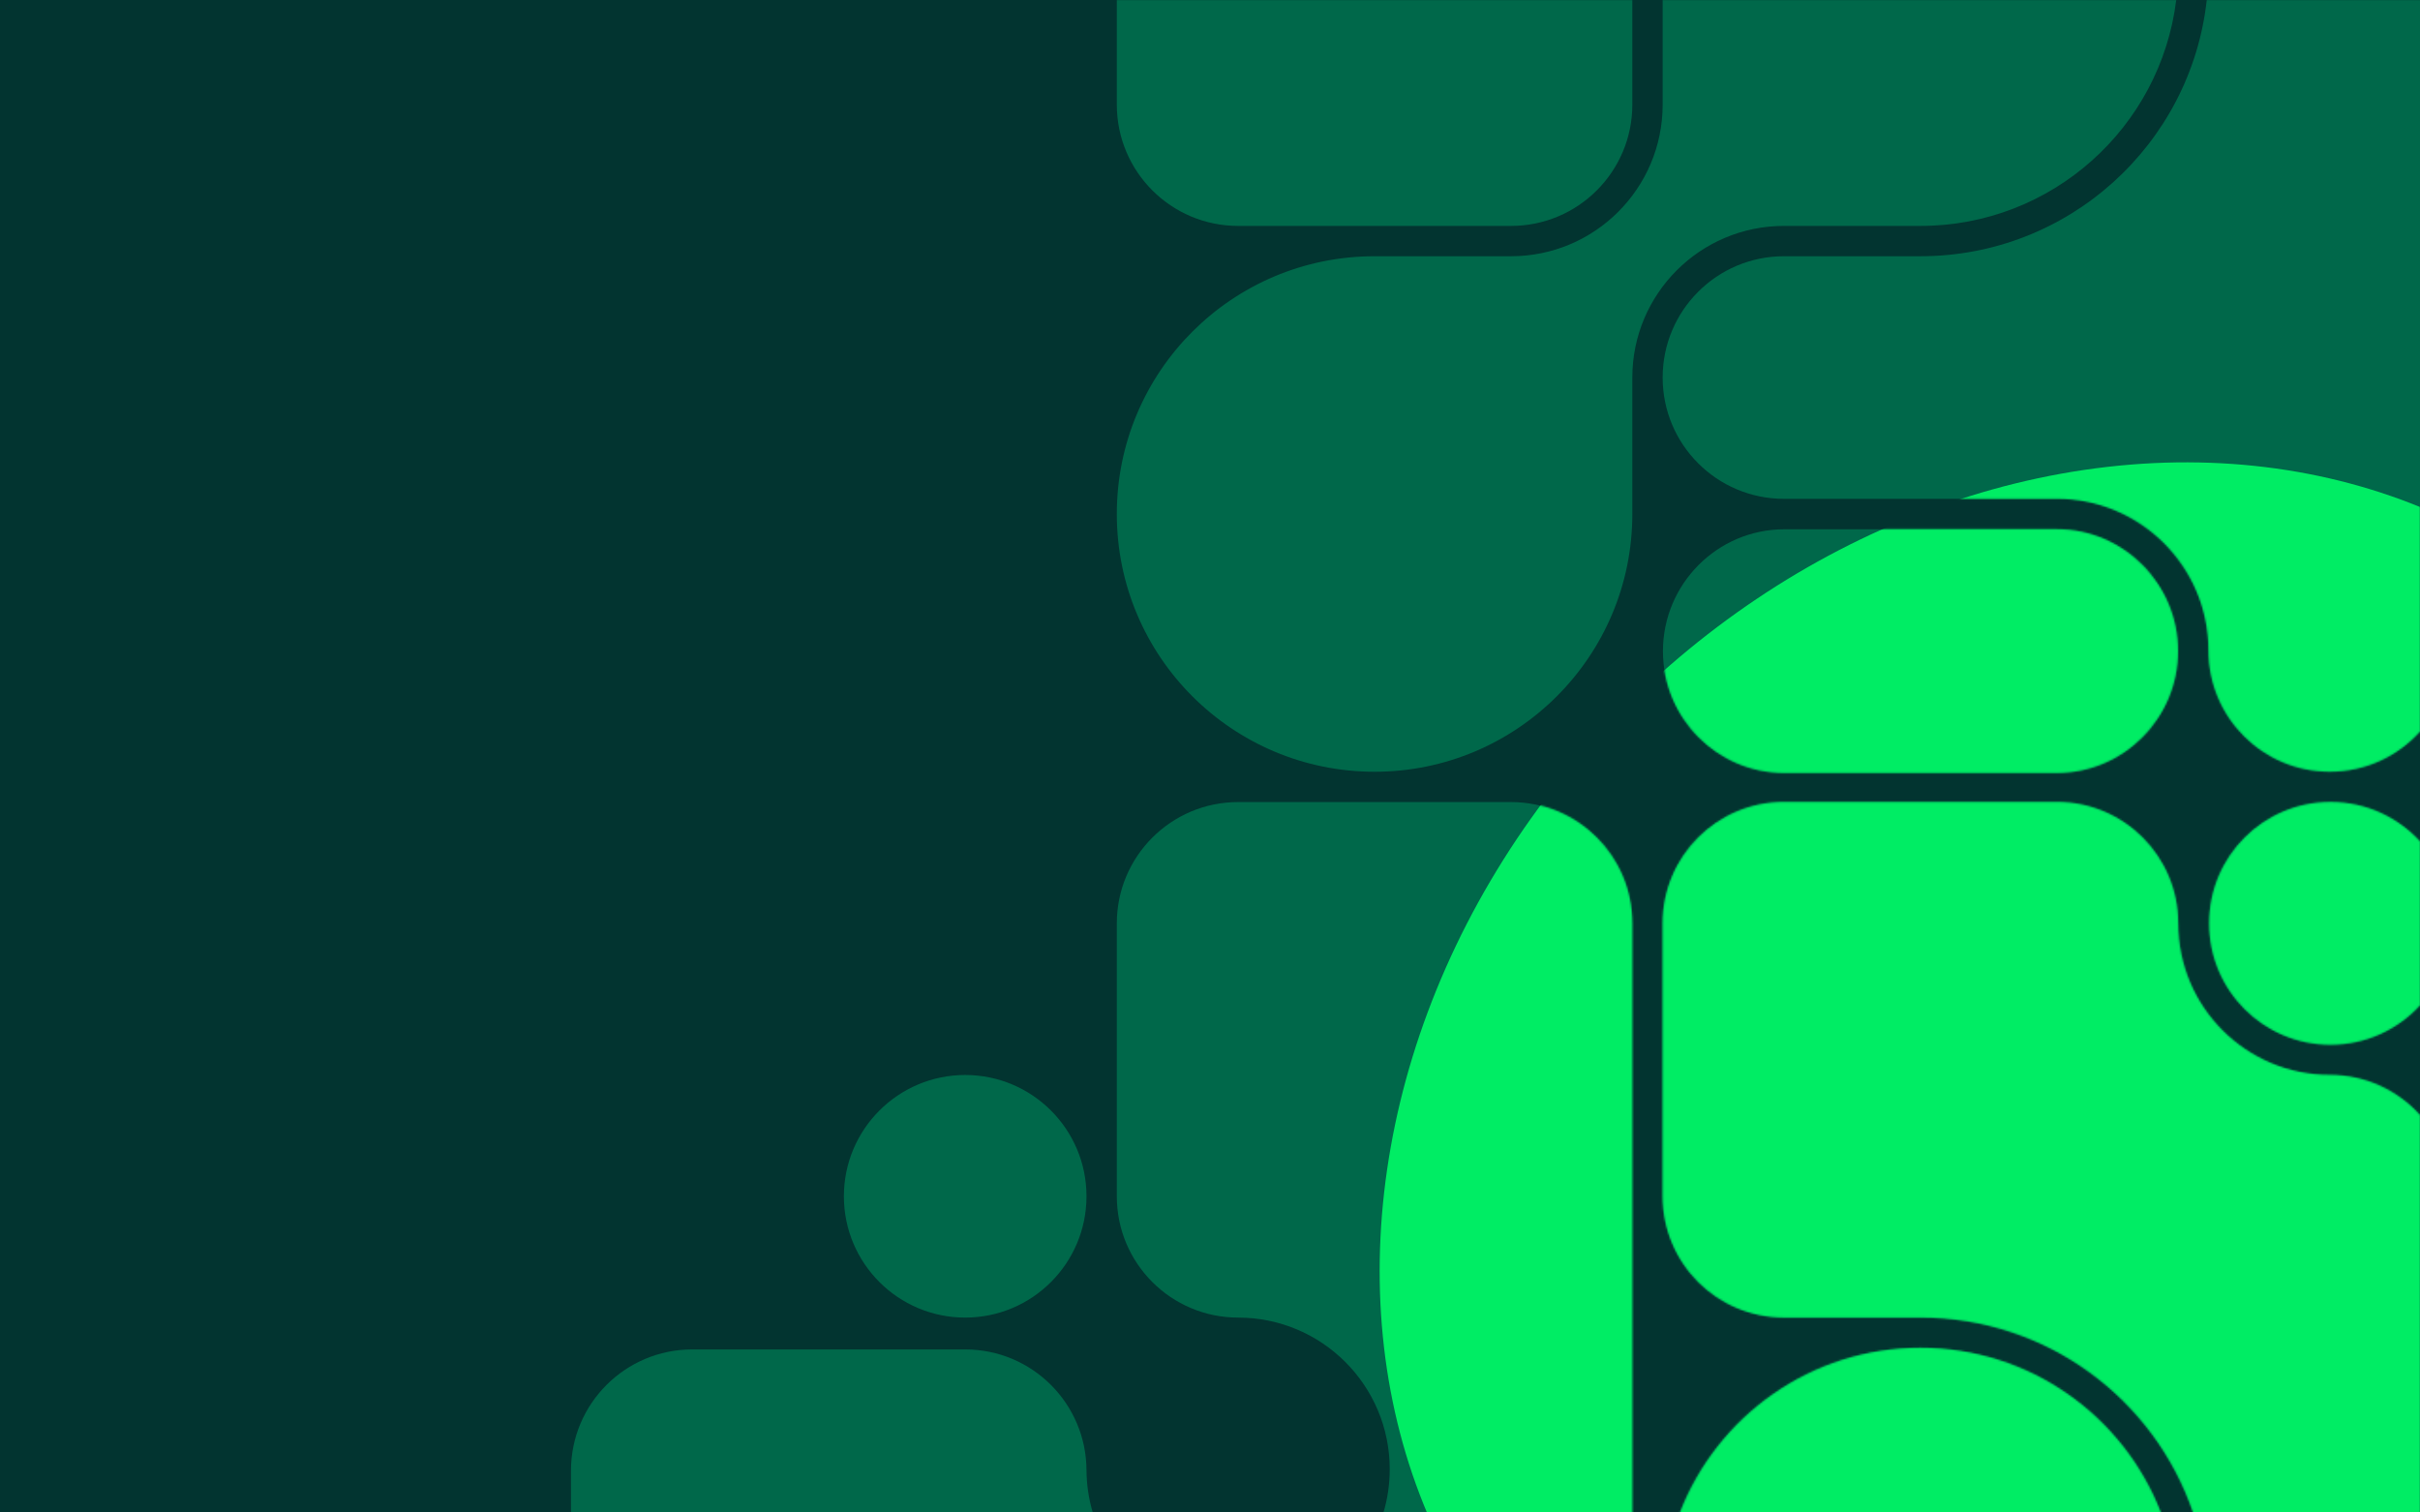 <svg xmlns="http://www.w3.org/2000/svg" width="1280" height="800" viewBox="0 0 1280 800" fill="none">
<g clip-path="url(#clip0_3904_288)">
<rect width="1280" height="800" fill="#023430"/>
<path d="M510.514 713.753C545.945 713.753 574.672 742.479 574.672 777.91V777.108C574.672 785.085 575.838 792.791 578.009 800.065H302.002V777.91C302.002 742.479 330.728 713.753 366.159 713.753H510.514Z" fill="#00684A"/>
<path d="M799.223 424.242C834.654 424.242 863.381 452.968 863.381 488.399V800.065H731.731C733.9 792.792 735.065 785.086 735.065 777.108C735.065 732.816 699.161 696.911 654.868 696.911C619.437 696.911 590.711 668.185 590.711 632.754V488.399C590.711 452.969 619.437 424.242 654.868 424.242H799.223Z" fill="#00684A"/>
<path d="M1015.75 712.951C1073.7 712.951 1123.19 749.095 1142.93 800.065H888.578C908.318 749.095 957.814 712.951 1015.75 712.951Z" fill="#00684A"/>
<path d="M1087.93 424.242C1123.36 424.242 1152.09 452.968 1152.09 488.399C1152.09 532.668 1187.99 568.597 1232.29 568.597C1251.23 568.597 1268.26 576.81 1280 589.868V800.065H1160C1139.53 740.063 1082.68 696.911 1015.75 696.911H943.577C908.146 696.911 879.42 668.185 879.42 632.754V488.399C879.42 452.969 908.146 424.242 943.577 424.242H1087.93Z" fill="#00684A"/>
<path d="M510.514 568.597C545.945 568.597 574.672 597.323 574.672 632.754C574.672 668.185 545.945 696.911 510.514 696.911C475.083 696.911 446.356 668.185 446.356 632.754C446.357 597.323 475.083 568.597 510.514 568.597Z" fill="#00684A"/>
<path d="M1232.65 424.266C1251.4 424.266 1268.27 432.305 1280 445.123V531.757C1268.27 544.575 1251.4 552.615 1232.65 552.615C1197.21 552.615 1168.48 523.883 1168.48 488.44C1168.48 452.998 1197.21 424.266 1232.65 424.266Z" fill="#00684A"/>
<path d="M1087.82 279.96C1123.27 279.96 1152 308.975 1152 344.418C1152 379.861 1123.27 408.876 1087.82 408.876H943.749C908.306 408.876 879.574 379.861 879.574 344.418C879.574 308.975 908.306 279.96 943.749 279.96H1087.82Z" fill="#00684A"/>
<path d="M1151.05 0.065C1142.72 67.383 1085.33 119.493 1015.75 119.493H943.577C899.309 119.493 863.381 155.398 863.381 199.69V271.868C863.381 347.164 802.341 408.202 727.046 408.202C651.75 408.202 590.711 347.164 590.711 271.868C590.711 196.573 651.75 135.533 727.046 135.533H799.223C843.491 135.533 879.42 99.629 879.42 55.336V0.065H1151.05Z" fill="#00684A"/>
<path d="M1280 386.932C1268.26 399.99 1251.23 408.202 1232.29 408.202C1196.85 408.202 1168.13 379.478 1168.13 344.045C1168.13 299.752 1132.2 263.848 1087.93 263.848H943.577C908.144 263.847 879.42 235.124 879.42 199.69C879.42 164.257 908.144 135.533 943.577 135.533H1015.75C1094.19 135.533 1158.79 76.267 1167.2 0.065H1280V386.932Z" fill="#00684A"/>
<path d="M863.381 55.336C863.381 90.769 834.656 119.493 799.223 119.493H654.868C619.435 119.493 590.711 90.769 590.711 55.336V0.065H863.381V55.336Z" fill="#00684A"/>
<mask id="mask0_3904_288" style="mask-type:alpha" maskUnits="userSpaceOnUse" x="302" y="0" width="978" height="800">
<path d="M510.512 713.688C545.943 713.688 574.67 742.414 574.67 777.845V777.043C574.67 785.02 575.836 792.726 578.007 800H302V777.845C302 742.414 330.726 713.688 366.157 713.688H510.512Z" fill="#00ED64"/>
<path d="M799.221 424.177C834.652 424.177 863.379 452.903 863.379 488.334V800H731.729C733.898 792.727 735.063 785.021 735.063 777.043C735.063 732.75 699.159 696.846 654.866 696.846C619.435 696.846 590.709 668.119 590.709 632.688V488.334C590.709 452.903 619.435 424.177 654.866 424.177H799.221Z" fill="#00ED64"/>
<path d="M1015.75 712.886C1073.69 712.886 1123.19 749.03 1142.93 800H888.576C908.316 749.029 957.812 712.886 1015.75 712.886Z" fill="#00ED64"/>
<path d="M1087.93 424.177C1123.36 424.177 1152.09 452.903 1152.09 488.334C1152.09 532.603 1187.99 568.531 1232.28 568.531C1251.23 568.531 1268.26 576.744 1280 589.803V800H1160C1139.53 739.997 1082.68 696.846 1015.75 696.846H943.575C908.144 696.846 879.418 668.119 879.418 632.688V488.334C879.418 452.903 908.144 424.177 943.575 424.177H1087.93Z" fill="#00ED64"/>
<path d="M510.512 568.531C545.943 568.531 574.67 597.258 574.67 632.688C574.67 668.12 545.943 696.846 510.512 696.846C475.081 696.846 446.354 668.119 446.354 632.688C446.355 597.258 475.081 568.531 510.512 568.531Z" fill="#00ED64"/>
<path d="M1232.65 424.2C1251.4 424.2 1268.27 432.239 1280 445.058V531.691C1268.27 544.51 1251.4 552.55 1232.65 552.55C1197.21 552.55 1168.48 523.818 1168.48 488.375C1168.48 452.932 1197.21 424.2 1232.65 424.2Z" fill="#00ED64"/>
<path d="M1087.82 279.895C1123.27 279.895 1152 308.91 1152 344.353C1152 379.795 1123.27 408.811 1087.82 408.811H943.747C908.304 408.811 879.572 379.795 879.572 344.353C879.572 308.91 908.304 279.895 943.747 279.895H1087.82Z" fill="#00ED64"/>
<path d="M1151.05 0C1142.72 67.318 1085.32 119.428 1015.75 119.428H943.575C899.307 119.428 863.379 155.332 863.379 199.625V271.803C863.379 347.098 802.339 408.137 727.044 408.137C651.748 408.137 590.709 347.098 590.709 271.803C590.709 196.507 651.748 135.468 727.044 135.468H799.221C843.489 135.468 879.418 99.563 879.418 55.27V0H1151.05Z" fill="#00ED64"/>
<path d="M1280 386.866C1268.26 399.924 1251.23 408.137 1232.28 408.137C1196.85 408.137 1168.13 379.413 1168.13 343.979C1168.13 299.687 1132.2 263.782 1087.93 263.782H943.575C908.142 263.782 879.418 235.058 879.418 199.625C879.418 164.192 908.142 135.468 943.575 135.468H1015.75C1094.19 135.468 1158.79 76.201 1167.2 0H1280V386.866Z" fill="#00ED64"/>
<path d="M863.379 55.27C863.379 90.704 834.654 119.428 799.221 119.428H654.866C619.433 119.428 590.709 90.704 590.709 55.27V0H863.379V55.27Z" fill="#00ED64"/>
</mask>
<g mask="url(#mask0_3904_288)">
<g filter="url(#filter0_f_3904_288)">
<ellipse cx="393.229" cy="339.854" rx="393.229" ry="339.854" transform="matrix(-0.83 0.557 0.493 0.87 1255.44 97.815)" fill="#00ED64"/>
</g>
</g>
</g>
<defs>
<filter id="filter0_f_3904_288" x="535.444" y="50.664" width="1121.83" height="1124.21" filterUnits="userSpaceOnUse" color-interpolation-filters="sRGB">
<feFlood flood-opacity="0" result="BackgroundImageFix"/>
<feBlend mode="normal" in="SourceGraphic" in2="BackgroundImageFix" result="shape"/>
<feGaussianBlur stdDeviation="96.975" result="effect1_foregroundBlur_3904_288"/>
</filter>
<clipPath id="clip0_3904_288">
<rect width="1280" height="800" fill="white"/>
</clipPath>
</defs>
</svg>